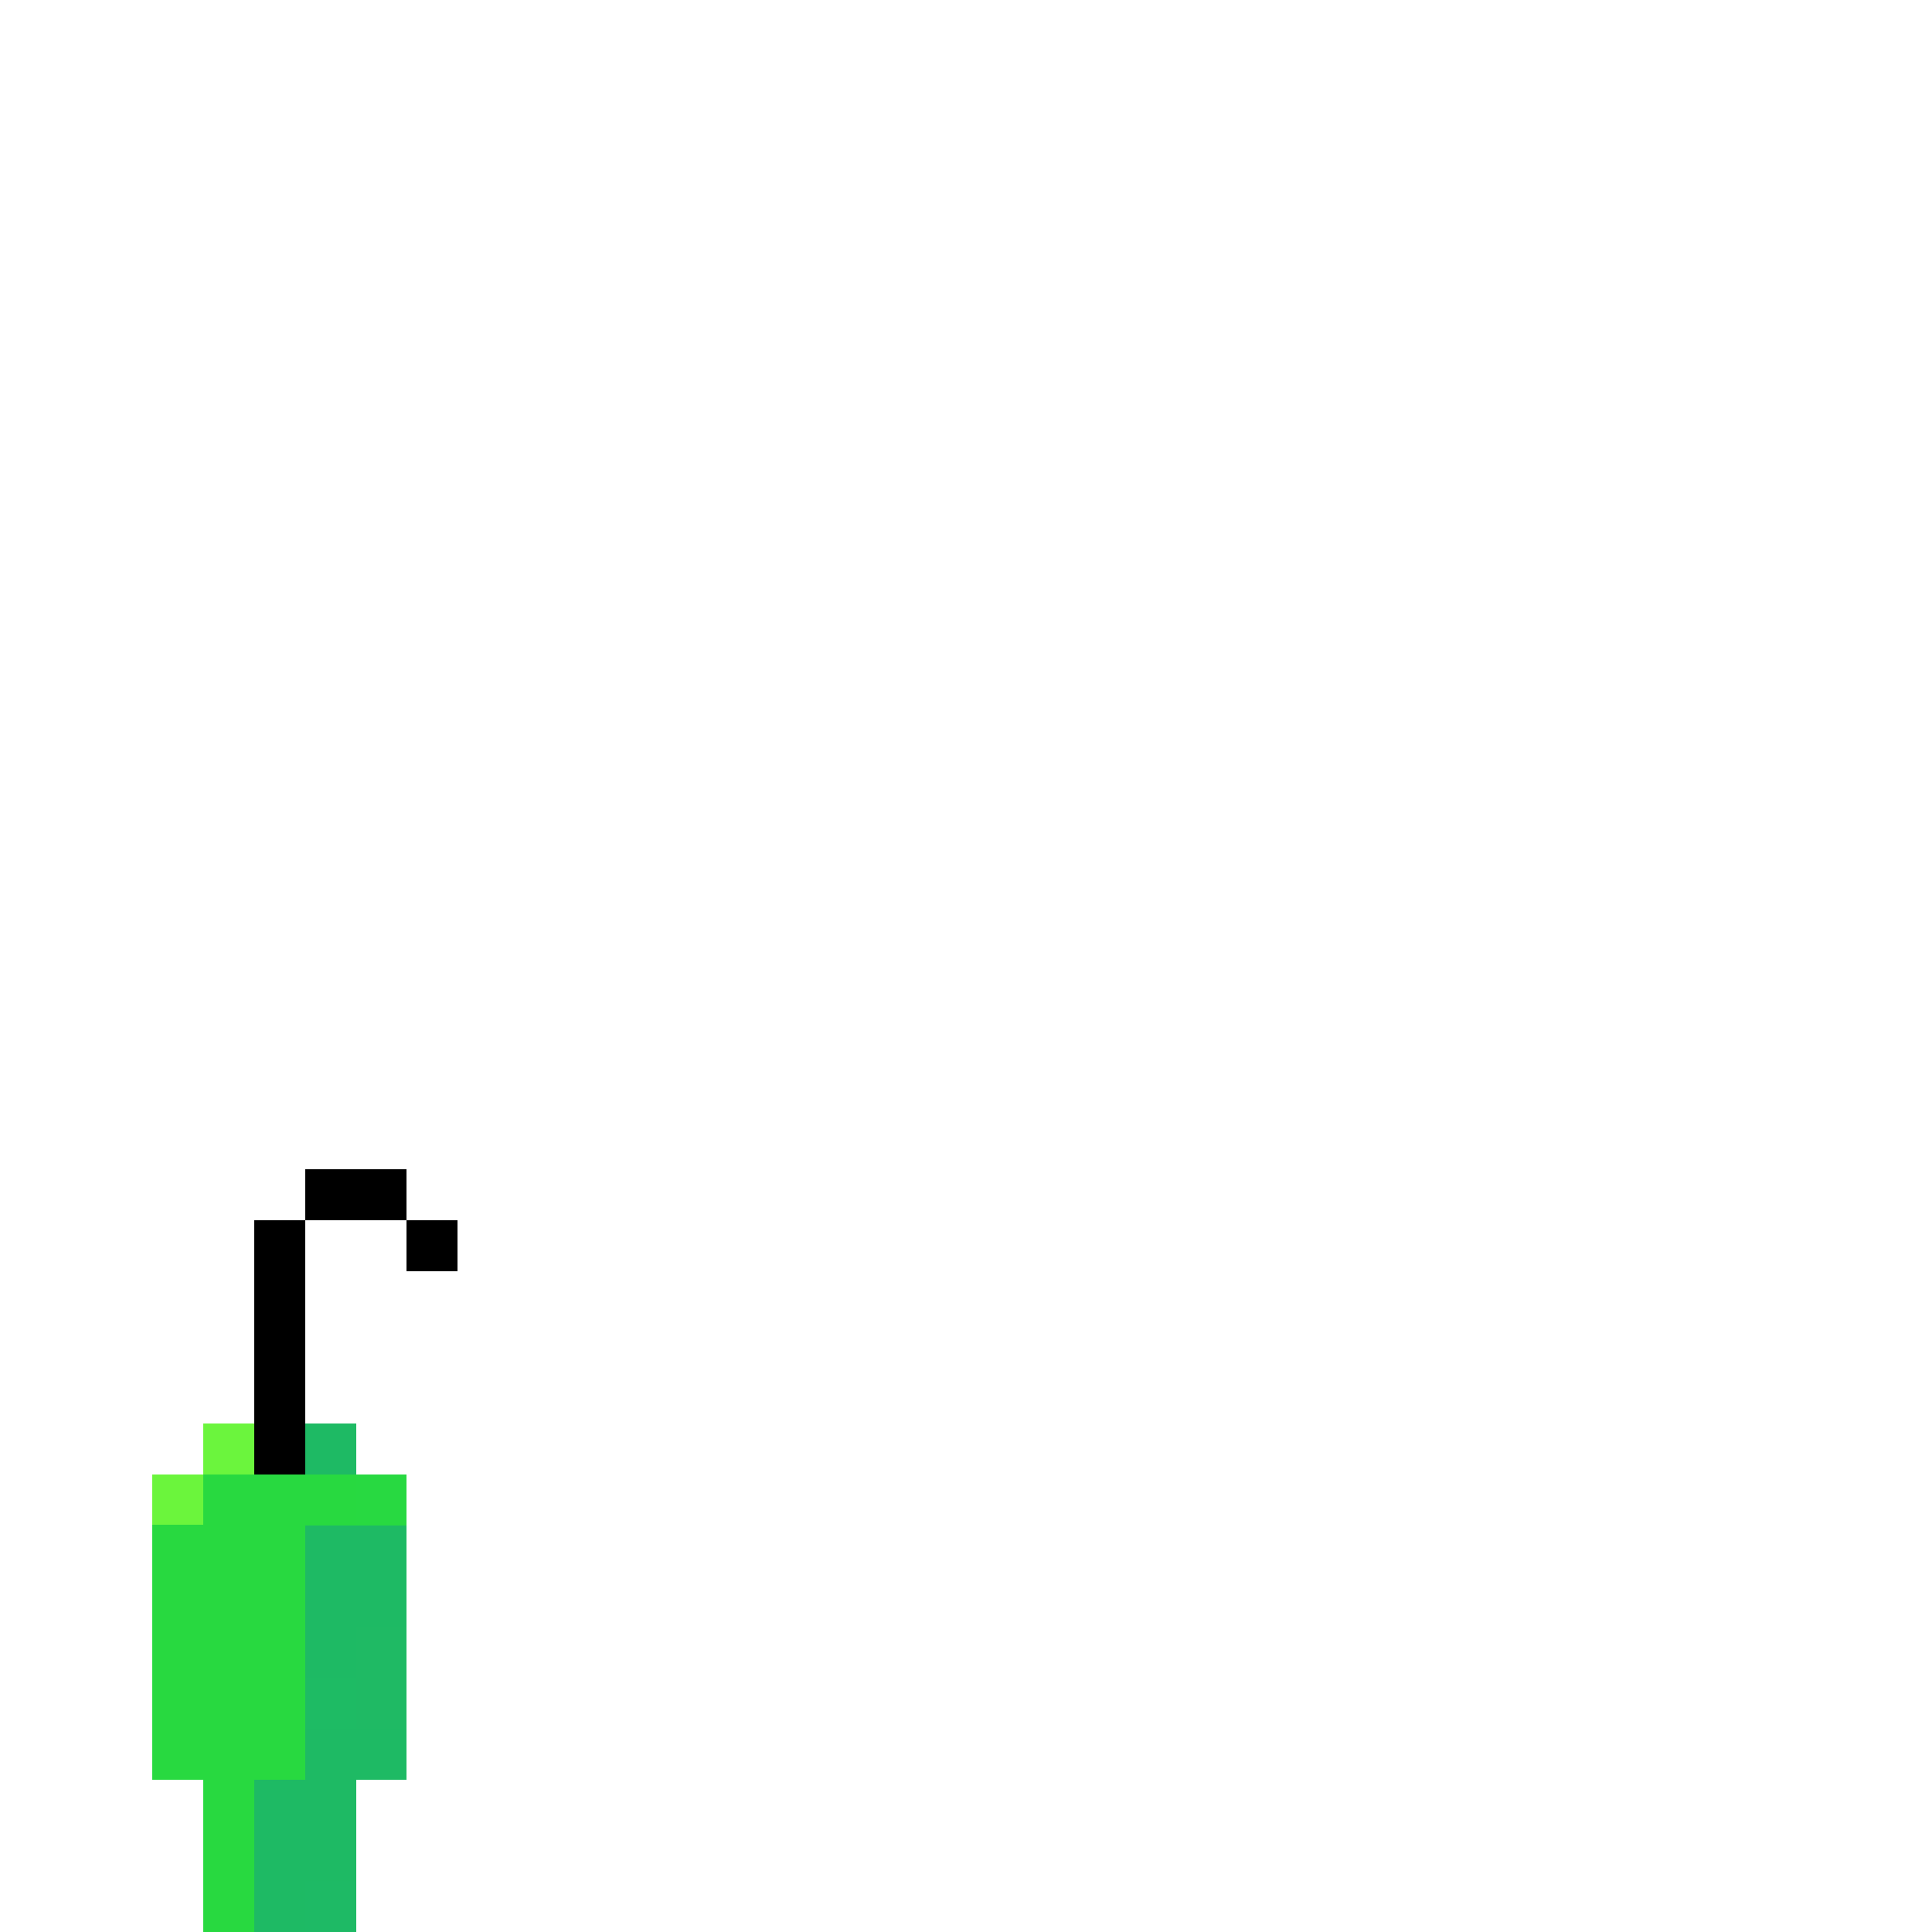 <svg xmlns="http://www.w3.org/2000/svg" shape-rendering="crispEdges" viewBox="0 -0.5 38 38"><path stroke="#000" stroke-width="1.01" d="M6 23h2m-3 1h1m2 0h1m-4 1h1m-1 1h1m-1 1h1m-1 1h1"/><path stroke="#6bf53d" stroke-width="1.01" d="M4 28h1"/><path stroke="#1eba64" stroke-width="1.01" d="M6 28h1m-1 2h2m-2 1h2m-2 1h1m-1 2h2m-3 1h2m-2 1h2m-2 1h1"/><path stroke="#6bf53c" stroke-width="1.01" d="M3 29h1"/><path stroke="#28d940" stroke-width="1.01" d="M4 29h3m-4 1h3m-3 1h3m-3 1h3m-3 1h3m-3 1h3m-2 1h1m-1 1h1m-1 1h1"/><path stroke="#28d941" stroke-width="1.01" d="M7 29h1"/><path stroke="#1fba64" stroke-width="1.01" d="M7 32h1m-1 1h1"/><path stroke="#1ebb64" stroke-width="1.01" d="M6 33h1"/><path stroke="#1eba65" stroke-width="1.01" d="M6 37h1"/></svg>